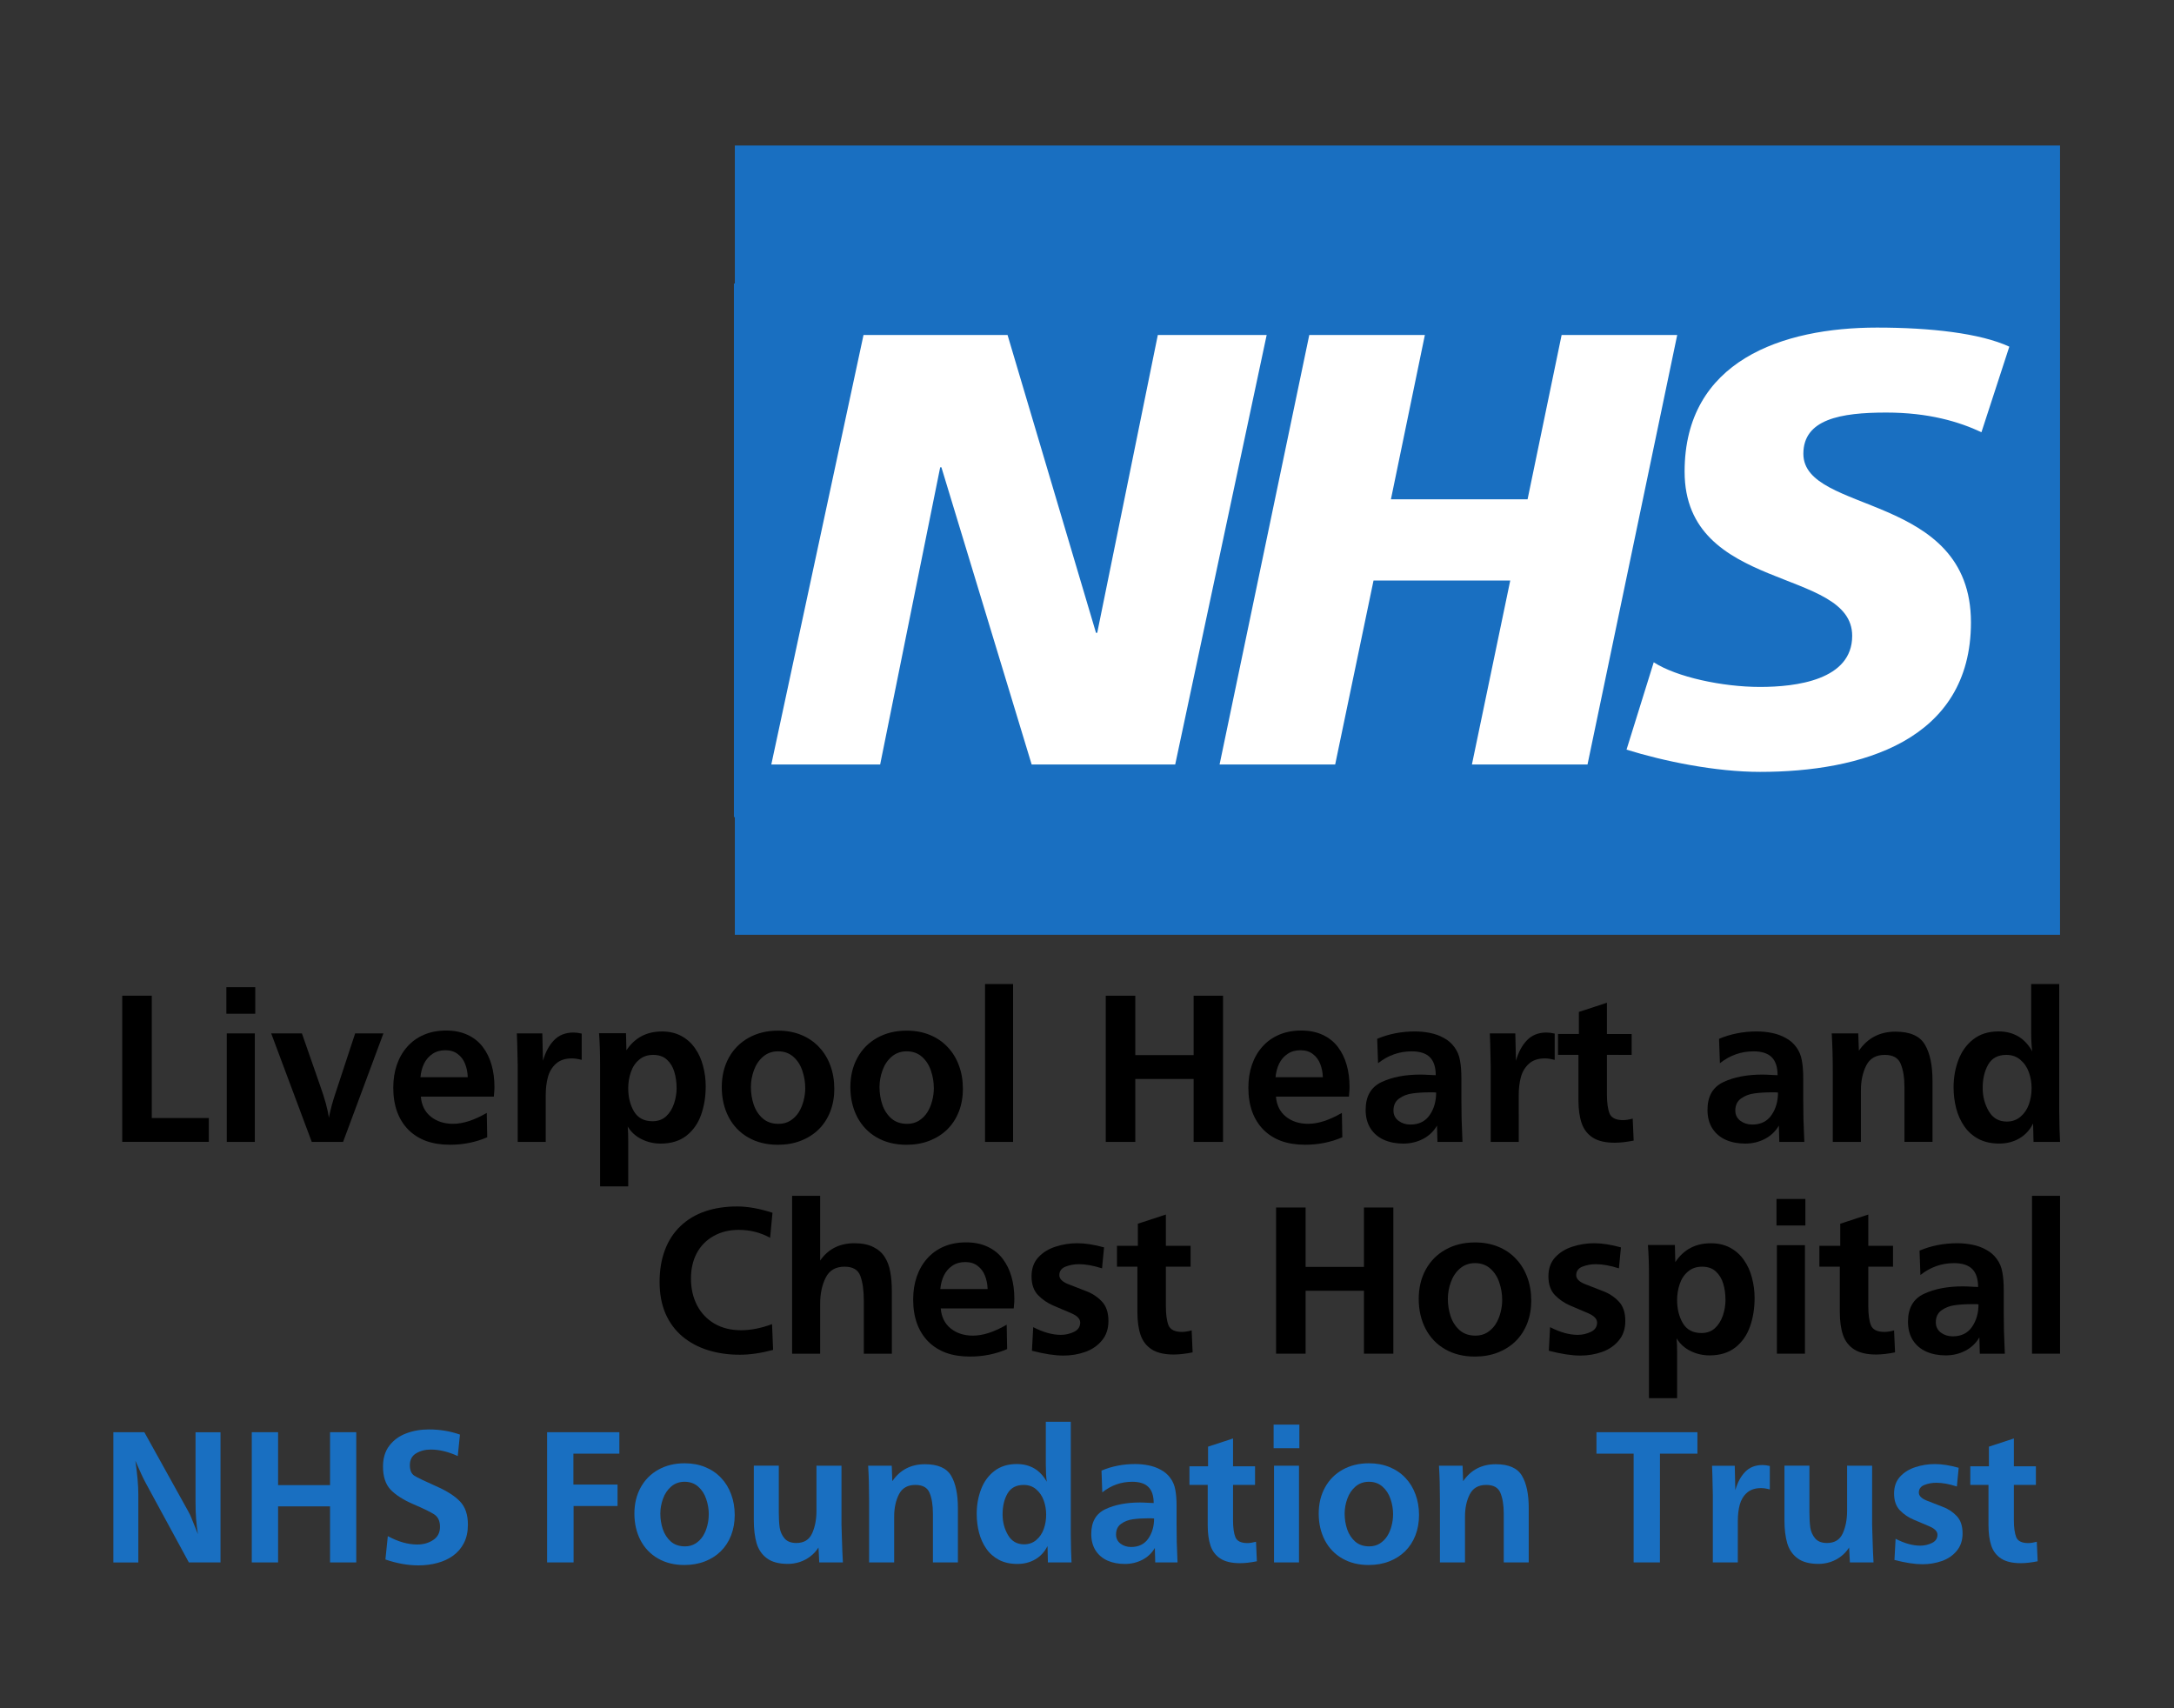 <?xml version="1.0" encoding="UTF-8" standalone="no"?>
<svg
   xmlns:dc="http://purl.org/dc/elements/1.1/"
   xmlns:cc="http://creativecommons.org/ns#"
   xmlns:rdf="http://www.w3.org/1999/02/22-rdf-syntax-ns#"
   xmlns:svg="http://www.w3.org/2000/svg"
   xmlns="http://www.w3.org/2000/svg"
   xmlns:sodipodi="http://sodipodi.sourceforge.net/DTD/sodipodi-0.dtd"
   xmlns:inkscape="http://www.inkscape.org/namespaces/inkscape"
   id="svg1381"
   version="1.1"
   viewBox="0 0 70 55"
   height="55mm"
   width="70mm"
   sodipodi:docname="liverpool-heart-and-chest-nhs.svg.svg"
   inkscape:version="0.92.5 (2060ec1f9f, 2020-04-08)">
  <rect x="0" y="0" width="70" height="55" fill="#333333" stroke="none"/>
  <sodipodi:namedview
     pagecolor="#ffffff"
     bordercolor="#666666"
     borderopacity="1"
     objecttolerance="10"
     gridtolerance="10"
     guidetolerance="10"
     inkscape:pageopacity="0"
     inkscape:pageshadow="2"
     inkscape:window-width="2800"
     inkscape:window-height="1672"
     id="namedview3595"
     showgrid="false"
     inkscape:zoom="3.2111218"
     inkscape:cx="236.95149"
     inkscape:cy="132.22206"
     inkscape:window-x="80"
     inkscape:window-y="54"
     inkscape:window-maximized="1"
     inkscape:current-layer="svg1381" />
  <defs
     id="defs1375" />
  <g
     transform="translate(-57.917,-31.183)"
     id="g1259-6-5-1">
    <path
       style="opacity:1;fill:#196fc1;fill-opacity:1;stroke:none;stroke-width:13.229;stroke-linecap:round;stroke-linejoin:round;stroke-miterlimit:2;stroke-dasharray:none;stroke-dashoffset:0;stroke-opacity:1;paint-order:normal"
       d="M 81.578,35.868 H 124.247 V 61.28 H 81.578 Z"
       id="rect1207-7-6-2"
       inkscape:connector-curvature="0" />
    <path
       style="opacity:1;fill:#ffffff;fill-opacity:1;stroke:none;stroke-width:13.229;stroke-linecap:round;stroke-linejoin:round;stroke-miterlimit:2;stroke-dasharray:none;stroke-dashoffset:0;stroke-opacity:1;paint-order:normal"
       d="M 82.37,40.642 H 123.391 V 57.161 H 82.37 Z"
       id="rect1211-5-2-7"
       inkscape:connector-curvature="0" />
    <path
       id="path16-3-9-0"
       style="fill:#196fc1;fill-opacity:1;fill-rule:nonzero;stroke:none;stroke-width:0.035"
       d="M 124.212,40.311 H 81.548 v 17.18 h 42.664 z m -25.51,1.658 -2.945,13.828 h -4.622 l -2.906,-9.569 h -0.039 l -1.933,9.569 h -3.505 l 2.969,-13.828 h 4.638 l 2.848,9.589 h 0.039 l 1.951,-9.589 z m 13.219,0 -2.888,13.828 h -3.722 l 1.234,-5.923 h -4.402 l -1.235,5.923 h -3.722 l 2.888,-13.828 h 3.722 l -1.093,5.29 h 4.4 l 1.096,-5.29 z m 10.693,0.377 -0.897,2.753 c -0.717,-0.336 -1.693,-0.633 -3.066,-0.633 -1.473,0 -2.668,0.216 -2.668,1.327 0,1.96 5.396,1.228 5.396,5.428 0,3.823 -3.565,4.814 -6.79,4.814 -1.433,0 -3.087,-0.339 -4.3,-0.716 l 0.876,-2.813 c 0.735,0.476 2.21,0.794 3.424,0.794 1.156,0 2.966,-0.219 2.966,-1.645 0,-2.22 -5.396,-1.387 -5.396,-5.288 0,-3.568 3.147,-4.637 6.194,-4.637 1.714,0 3.325,0.18 4.261,0.614"
       inkscape:connector-curvature="0" />
  </g>
  <g
     aria-label="NHS Foundation Trust"
     transform="matrix(1,0,0,1,-57.917,-218.437)"
     style="font-style:normal;font-variant:normal;font-weight:normal;font-stretch:normal;font-size:6.287px;line-height:1.25;font-family:Frutiger;-inkscape-font-specification:Frutiger;letter-spacing:0px;word-spacing:0px;fill:#196fc1;fill-opacity:1;stroke:none;stroke-width:0.265"
     id="text1335-9">
    <path
       d="m 65.017,268.742 h -1.019 l -1.375,-2.532 q -0.132,-0.239 -0.347,-0.743 0.095,0.654 0.095,1.081 v 2.195 h -0.804 v -4.193 h 0.998 l 1.409,2.539 q 0.074,0.135 0.095,0.193 0.025,0.058 0.089,0.221 0.064,0.163 0.132,0.328 -0.077,-0.439 -0.077,-1.025 v -2.256 h 0.804 z"
       style="font-style:normal;font-variant:normal;font-weight:bold;font-stretch:normal;font-family:Frutiger;-inkscape-font-specification:'Frutiger Bold';fill:#196fc1;fill-opacity:1;stroke-width:0.265"
       id="path4199"
       inkscape:connector-curvature="0" />
    <path
       d="m 69.388,268.742 h -0.844 v -1.805 h -1.673 v 1.805 h -0.847 v -4.193 h 0.847 v 1.704 h 1.673 v -1.704 h 0.844 z"
       style="font-style:normal;font-variant:normal;font-weight:bold;font-stretch:normal;font-family:Frutiger;-inkscape-font-specification:'Frutiger Bold';fill:#196fc1;fill-opacity:1;stroke-width:0.265"
       id="path4201"
       inkscape:connector-curvature="0" />
    <path
       d="m 70.327,268.647 0.077,-0.752 q 0.497,0.27 0.949,0.27 0.292,0 0.51,-0.144 0.221,-0.144 0.221,-0.424 0,-0.282 -0.187,-0.402 -0.184,-0.12 -0.672,-0.328 -0.488,-0.212 -0.734,-0.47 -0.242,-0.261 -0.242,-0.743 0,-0.402 0.203,-0.669 0.206,-0.27 0.54,-0.396 0.338,-0.129 0.734,-0.129 0.531,0 1.001,0.166 l -0.071,0.691 q -0.457,-0.209 -0.869,-0.209 -0.27,0 -0.473,0.123 -0.2,0.12 -0.2,0.381 0,0.249 0.15,0.341 0.15,0.092 0.681,0.328 0.534,0.233 0.786,0.5 0.252,0.264 0.252,0.743 0,0.341 -0.126,0.589 -0.126,0.249 -0.35,0.411 -0.221,0.16 -0.51,0.236 -0.285,0.077 -0.608,0.077 -0.51,0 -1.062,-0.19 z"
       style="font-style:normal;font-variant:normal;font-weight:bold;font-stretch:normal;font-family:Frutiger;-inkscape-font-specification:'Frutiger Bold';fill:#196fc1;fill-opacity:1;stroke-width:0.265"
       id="path4203"
       inkscape:connector-curvature="0" />
    <path
       d="m 76.386,266.925 v 1.817 h -0.853 v -4.193 h 2.327 v 0.691 h -1.48 v 0.995 h 1.421 v 0.691 z"
       style="font-style:normal;font-variant:normal;font-weight:bold;font-stretch:normal;font-family:Frutiger;-inkscape-font-specification:'Frutiger Bold';fill:#196fc1;fill-opacity:1;stroke-width:0.265"
       id="path4205"
       inkscape:connector-curvature="0" />
    <path
       d="m 81.574,267.213 q 0,0.359 -0.117,0.66 -0.117,0.298 -0.332,0.51 -0.212,0.209 -0.51,0.325 -0.298,0.117 -0.663,0.117 -0.482,0 -0.847,-0.209 -0.365,-0.209 -0.565,-0.589 -0.196,-0.381 -0.196,-0.856 0,-0.476 0.203,-0.844 0.203,-0.368 0.568,-0.571 0.368,-0.206 0.844,-0.206 0.368,0 0.666,0.123 0.301,0.123 0.513,0.35 0.212,0.224 0.322,0.528 0.114,0.304 0.114,0.663 z m -0.835,-0.018 q 0,-0.252 -0.083,-0.494 -0.08,-0.242 -0.258,-0.399 -0.178,-0.157 -0.439,-0.157 -0.249,0 -0.43,0.153 -0.178,0.153 -0.264,0.393 -0.086,0.236 -0.086,0.479 0,0.261 0.08,0.503 0.083,0.242 0.261,0.399 0.178,0.153 0.451,0.153 0.193,0 0.341,-0.092 0.147,-0.095 0.239,-0.239 0.092,-0.147 0.138,-0.328 0.049,-0.184 0.049,-0.371 z"
       style="font-style:normal;font-variant:normal;font-weight:bold;font-stretch:normal;font-family:Frutiger;-inkscape-font-specification:'Frutiger Bold';fill:#196fc1;fill-opacity:1;stroke-width:0.265"
       id="path4207"
       inkscape:connector-curvature="0" />
    <path
       d="m 85.012,265.629 v 1.9 q 0.006,0.132 0.012,0.408 0.009,0.276 0.015,0.442 0.006,0.166 0.018,0.362 h -0.761 l -0.025,-0.479 q -0.107,0.169 -0.261,0.285 -0.15,0.117 -0.341,0.181 -0.19,0.061 -0.381,0.061 -0.433,0 -0.675,-0.178 -0.242,-0.178 -0.335,-0.488 -0.089,-0.31 -0.089,-0.74 v -1.756 h 0.804 v 1.498 q 0,0.292 0.028,0.494 0.031,0.2 0.157,0.35 0.126,0.147 0.381,0.147 0.365,0 0.506,-0.307 0.141,-0.31 0.141,-0.724 v -1.458 z"
       style="font-style:normal;font-variant:normal;font-weight:bold;font-stretch:normal;font-family:Frutiger;-inkscape-font-specification:'Frutiger Bold';fill:#196fc1;fill-opacity:1;stroke-width:0.265"
       id="path4209"
       inkscape:connector-curvature="0" />
    <path
       d="m 86.63,265.629 0.018,0.497 q 0.374,-0.546 1.05,-0.546 0.626,0 0.844,0.371 0.218,0.368 0.218,1.038 v 1.753 h -0.804 v -1.565 q 0,-0.414 -0.107,-0.672 -0.104,-0.258 -0.457,-0.258 -0.378,0 -0.531,0.304 -0.153,0.301 -0.153,0.715 v 1.476 h -0.807 v -1.98 q 0,-0.66 -0.031,-1.133 z"
       style="font-style:normal;font-variant:normal;font-weight:bold;font-stretch:normal;font-family:Frutiger;-inkscape-font-specification:'Frutiger Bold';fill:#196fc1;fill-opacity:1;stroke-width:0.265"
       id="path4211"
       inkscape:connector-curvature="0" />
    <path
       d="m 92.419,268.742 h -0.761 l -0.012,-0.528 q -0.138,0.279 -0.396,0.43 -0.255,0.147 -0.577,0.147 -0.338,0 -0.592,-0.132 -0.252,-0.135 -0.408,-0.362 -0.157,-0.227 -0.233,-0.516 -0.074,-0.289 -0.074,-0.605 0,-0.417 0.138,-0.783 0.138,-0.368 0.427,-0.592 0.292,-0.227 0.724,-0.227 0.325,0 0.568,0.144 0.242,0.144 0.399,0.427 -0.031,-0.227 -0.031,-0.553 v -1.378 h 0.804 v 3.622 q 0.006,0.301 0.009,0.528 0.006,0.227 0.015,0.378 z m -0.817,-1.535 q 0,-0.242 -0.077,-0.457 -0.077,-0.218 -0.242,-0.359 -0.163,-0.144 -0.405,-0.144 -0.362,0 -0.522,0.279 -0.157,0.276 -0.157,0.669 0,0.368 0.175,0.666 0.175,0.298 0.516,0.298 0.23,0 0.393,-0.138 0.166,-0.141 0.242,-0.356 0.077,-0.218 0.077,-0.457 z"
       style="font-style:normal;font-variant:normal;font-weight:bold;font-stretch:normal;font-family:Frutiger;-inkscape-font-specification:'Frutiger Bold';fill:#196fc1;fill-opacity:1;stroke-width:0.265"
       id="path4213"
       inkscape:connector-curvature="0" />
    <path
       d="m 95.832,268.742 h -0.718 l -0.012,-0.467 q -0.144,0.249 -0.405,0.384 -0.258,0.132 -0.562,0.132 -0.31,0 -0.556,-0.107 -0.242,-0.107 -0.384,-0.325 -0.141,-0.221 -0.141,-0.534 0,-0.583 0.457,-0.798 0.457,-0.215 1.114,-0.215 0.095,0 0.123,0.003 0.028,0 0.123,0.006 0.095,0.003 0.193,0.009 0,-0.347 -0.169,-0.516 -0.169,-0.169 -0.522,-0.169 -0.534,0 -0.964,0.341 l -0.025,-0.7 q 0.5,-0.212 1.084,-0.212 0.218,0 0.433,0.043 0.215,0.043 0.396,0.144 0.184,0.098 0.304,0.264 0.123,0.166 0.16,0.381 0.04,0.212 0.04,0.506 0,0.304 0,0.611 0.003,0.307 0.006,0.562 0.006,0.252 0.025,0.657 z m -0.755,-1.415 q -0.031,-0.006 -0.095,-0.006 H 94.884 q -0.264,0 -0.485,0.031 -0.218,0.028 -0.384,0.147 -0.163,0.117 -0.163,0.344 0,0.184 0.144,0.295 0.147,0.107 0.341,0.107 0.365,0 0.553,-0.27 0.187,-0.27 0.187,-0.648 z"
       style="font-style:normal;font-variant:normal;font-weight:bold;font-stretch:normal;font-family:Frutiger;-inkscape-font-specification:'Frutiger Bold';fill:#196fc1;fill-opacity:1;stroke-width:0.265"
       id="path4215"
       inkscape:connector-curvature="0" />
    <path
       d="m 98.359,268.076 0.028,0.629 q -0.307,0.061 -0.543,0.061 -0.396,0 -0.626,-0.144 -0.23,-0.147 -0.322,-0.414 -0.092,-0.27 -0.092,-0.66 v -1.302 H 96.216 v -0.599 h 0.599 v -0.632 l 0.804,-0.264 v 0.896 h 0.709 v 0.599 h -0.709 v 1.133 q 0,0.362 0.077,0.553 0.08,0.187 0.387,0.187 0.114,0 0.276,-0.043 z"
       style="font-style:normal;font-variant:normal;font-weight:bold;font-stretch:normal;font-family:Frutiger;-inkscape-font-specification:'Frutiger Bold';fill:#196fc1;fill-opacity:1;stroke-width:0.265"
       id="path4217"
       inkscape:connector-curvature="0" />
    <path
       d="m 99.743,268.742 h -0.804 v -3.113 h 0.804 z m 0.012,-3.677 H 98.926 v -0.761 h 0.829 z"
       style="font-style:normal;font-variant:normal;font-weight:bold;font-stretch:normal;font-family:Frutiger;-inkscape-font-specification:'Frutiger Bold';fill:#196fc1;fill-opacity:1;stroke-width:0.265"
       id="path4219"
       inkscape:connector-curvature="0" />
    <path
       d="m 103.608,267.213 q 0,0.359 -0.117,0.66 -0.117,0.298 -0.332,0.51 -0.212,0.209 -0.51,0.325 -0.298,0.117 -0.663,0.117 -0.482,0 -0.847,-0.209 -0.365,-0.209 -0.565,-0.589 -0.196,-0.381 -0.196,-0.856 0,-0.476 0.203,-0.844 0.203,-0.368 0.568,-0.571 0.368,-0.206 0.844,-0.206 0.368,0 0.666,0.123 0.301,0.123 0.513,0.35 0.212,0.224 0.322,0.528 0.114,0.304 0.114,0.663 z m -0.835,-0.018 q 0,-0.252 -0.083,-0.494 -0.08,-0.242 -0.258,-0.399 -0.178,-0.157 -0.439,-0.157 -0.249,0 -0.43,0.153 -0.178,0.153 -0.264,0.393 -0.086,0.236 -0.086,0.479 0,0.261 0.08,0.503 0.083,0.242 0.261,0.399 0.178,0.153 0.451,0.153 0.193,0 0.341,-0.092 0.147,-0.095 0.239,-0.239 0.092,-0.147 0.138,-0.328 0.049,-0.184 0.049,-0.371 z"
       style="font-style:normal;font-variant:normal;font-weight:bold;font-stretch:normal;font-family:Frutiger;-inkscape-font-specification:'Frutiger Bold';fill:#196fc1;fill-opacity:1;stroke-width:0.265"
       id="path4221"
       inkscape:connector-curvature="0" />
    <path
       d="m 105.01,265.629 0.018,0.497 q 0.374,-0.546 1.05,-0.546 0.626,0 0.844,0.371 0.218,0.368 0.218,1.038 v 1.753 h -0.804 v -1.565 q 0,-0.414 -0.107,-0.672 -0.104,-0.258 -0.457,-0.258 -0.378,0 -0.531,0.304 -0.153,0.301 -0.153,0.715 v 1.476 h -0.807 v -1.98 q 0,-0.66 -0.031,-1.133 z"
       style="font-style:normal;font-variant:normal;font-weight:bold;font-stretch:normal;font-family:Frutiger;-inkscape-font-specification:'Frutiger Bold';fill:#196fc1;fill-opacity:1;stroke-width:0.265"
       id="path4223"
       inkscape:connector-curvature="0" />
    <path
       d="m 111.365,268.742 h -0.847 v -3.502 h -1.197 v -0.691 h 3.251 v 0.691 h -1.206 z"
       style="font-style:normal;font-variant:normal;font-weight:bold;font-stretch:normal;font-family:Frutiger;-inkscape-font-specification:'Frutiger Bold';fill:#196fc1;fill-opacity:1;stroke-width:0.265"
       id="path4225"
       inkscape:connector-curvature="0" />
    <path
       d="m 113.872,268.742 h -0.804 v -2.176 q -0.015,-0.777 -0.025,-0.936 h 0.731 l 0.018,0.786 q 0.104,-0.368 0.316,-0.589 0.215,-0.221 0.559,-0.221 0.104,0 0.236,0.031 v 0.755 q -0.16,-0.043 -0.282,-0.043 -0.285,0 -0.454,0.15 -0.169,0.15 -0.233,0.387 -0.061,0.233 -0.061,0.513 v 0.061 z"
       style="font-style:normal;font-variant:normal;font-weight:bold;font-stretch:normal;font-family:Frutiger;-inkscape-font-specification:'Frutiger Bold';fill:#196fc1;fill-opacity:1;stroke-width:0.265"
       id="path4227"
       inkscape:connector-curvature="0" />
    <path
       d="m 118.197,265.629 v 1.9 q 0.006,0.132 0.012,0.408 0.009,0.276 0.015,0.442 0.006,0.166 0.018,0.362 h -0.761 l -0.025,-0.479 q -0.107,0.169 -0.261,0.285 -0.15,0.117 -0.341,0.181 -0.19,0.061 -0.381,0.061 -0.433,0 -0.675,-0.178 -0.242,-0.178 -0.335,-0.488 -0.089,-0.31 -0.089,-0.74 v -1.756 h 0.804 v 1.498 q 0,0.292 0.028,0.494 0.031,0.2 0.157,0.35 0.126,0.147 0.381,0.147 0.365,0 0.506,-0.307 0.141,-0.31 0.141,-0.724 v -1.458 z"
       style="font-style:normal;font-variant:normal;font-weight:bold;font-stretch:normal;font-family:Frutiger;-inkscape-font-specification:'Frutiger Bold';fill:#196fc1;fill-opacity:1;stroke-width:0.265"
       id="path4229"
       inkscape:connector-curvature="0" />
    <path
       d="m 118.916,268.659 0.037,-0.678 q 0.43,0.221 0.792,0.221 0.2,0 0.378,-0.086 0.178,-0.086 0.178,-0.267 0,-0.157 -0.255,-0.267 -0.255,-0.111 -0.513,-0.218 -0.255,-0.107 -0.442,-0.301 -0.187,-0.193 -0.187,-0.54 0,-0.332 0.193,-0.543 0.196,-0.212 0.497,-0.307 0.301,-0.098 0.623,-0.098 0.341,0 0.767,0.12 l -0.058,0.602 q -0.374,-0.12 -0.66,-0.12 -0.209,0 -0.387,0.071 -0.178,0.071 -0.178,0.246 0,0.15 0.242,0.252 0.246,0.098 0.513,0.2 0.27,0.098 0.46,0.298 0.193,0.196 0.193,0.565 0,0.335 -0.187,0.559 -0.184,0.224 -0.479,0.328 -0.295,0.104 -0.623,0.104 -0.374,0 -0.906,-0.138 z"
       style="font-style:normal;font-variant:normal;font-weight:bold;font-stretch:normal;font-family:Frutiger;-inkscape-font-specification:'Frutiger Bold';fill:#196fc1;fill-opacity:1;stroke-width:0.265"
       id="path4231"
       inkscape:connector-curvature="0" />
    <path
       d="m 123.499,268.076 0.028,0.629 q -0.307,0.061 -0.543,0.061 -0.396,0 -0.626,-0.144 -0.23,-0.147 -0.322,-0.414 -0.092,-0.27 -0.092,-0.66 v -1.302 h -0.586 v -0.599 h 0.599 v -0.632 l 0.804,-0.264 v 0.896 h 0.709 v 0.599 h -0.709 v 1.133 q 0,0.362 0.077,0.553 0.08,0.187 0.387,0.187 0.114,0 0.276,-0.043 z"
       style="font-style:normal;font-variant:normal;font-weight:bold;font-stretch:normal;font-family:Frutiger;-inkscape-font-specification:'Frutiger Bold';fill:#196fc1;fill-opacity:1;stroke-width:0.265"
       id="path4233"
       inkscape:connector-curvature="0" />
  </g>
  <g
     aria-label="Liverpool Heart and
Chest Hospital"
     style="font-style:normal;font-variant:normal;font-weight:bold;font-stretch:normal;font-size:7.056px;line-height:1.25;font-family:Frutiger;-inkscape-font-specification:'Frutiger Bold';letter-spacing:0px;word-spacing:0px;fill:#000000;fill-opacity:1;stroke:none;stroke-width:0.265"
     id="text886">
    <path
       d="m 6.724,35.996 v 0.768 H 3.936 v -4.706 h 0.951 v 3.938 z"
       style="text-align:end;text-anchor:end;stroke-width:0.265"
       id="path1014" />
    <path
       d="m 8.205,36.765 h -0.903 v -3.493 h 0.903 z m 0.014,-4.127 H 7.289 v -0.854 h 0.93 z"
       style="text-align:end;text-anchor:end;stroke-width:0.265"
       id="path1016" />
    <path
       d="M 11.047,36.765 H 10.038 L 8.732,33.271 h 0.989 l 0.586,1.681 q 0.231,0.644 0.282,1.037 0.083,-0.417 0.22,-0.813 l 0.627,-1.905 h 0.91 z"
       style="text-align:end;text-anchor:end;stroke-width:0.265"
       id="path1018" />
    <path
       d="m 15.674,35.834 0.014,0.782 q -0.555,0.241 -1.199,0.241 -0.431,0 -0.768,-0.121 -0.334,-0.124 -0.572,-0.362 -0.238,-0.241 -0.362,-0.579 -0.124,-0.341 -0.124,-0.775 0,-0.4 0.114,-0.734 0.117,-0.338 0.334,-0.582 0.217,-0.248 0.534,-0.386 0.32,-0.138 0.723,-0.138 0.393,0 0.692,0.141 0.3,0.141 0.486,0.389 0.189,0.248 0.282,0.575 0.093,0.324 0.093,0.713 0,0.069 -0.003,0.103 -0.003,0.034 -0.007,0.086 -0.003,0.052 -0.01,0.121 h -2.35 q 0.034,0.413 0.32,0.644 0.289,0.231 0.717,0.231 0.482,0 1.085,-0.351 z m -0.613,-1.151 q -0.007,-0.234 -0.086,-0.431 -0.076,-0.196 -0.238,-0.317 -0.158,-0.121 -0.396,-0.121 -0.245,0 -0.42,0.121 -0.172,0.117 -0.269,0.314 -0.093,0.196 -0.114,0.434 z"
       style="text-align:end;text-anchor:end;stroke-width:0.265"
       id="path1020" />
    <path
       d="M 17.572,36.765 H 16.67 V 34.322 q -0.017,-0.872 -0.028,-1.051 h 0.82 l 0.021,0.882 q 0.117,-0.413 0.355,-0.661 0.241,-0.248 0.627,-0.248 0.117,0 0.265,0.034 v 0.847 q -0.179,-0.048 -0.317,-0.048 -0.32,0 -0.51,0.169 -0.189,0.169 -0.262,0.434 -0.069,0.262 -0.069,0.575 v 0.069 z"
       style="text-align:end;text-anchor:end;stroke-width:0.265"
       id="path1022" />
    <path
       d="m 20.228,38.198 h -0.906 v -3.91 q 0,-0.599 -0.034,-1.023 h 0.868 l 0.014,0.551 q 0.403,-0.606 1.144,-0.606 0.358,0 0.624,0.145 0.269,0.145 0.441,0.396 0.176,0.248 0.258,0.568 0.086,0.317 0.086,0.655 0,0.5 -0.148,0.916 -0.145,0.417 -0.472,0.675 -0.327,0.255 -0.83,0.255 -0.327,0 -0.613,-0.141 -0.286,-0.141 -0.448,-0.407 0.017,0.176 0.017,0.534 z m 1.557,-3.169 q 0,-0.279 -0.072,-0.517 -0.069,-0.238 -0.238,-0.393 -0.165,-0.155 -0.444,-0.155 -0.272,0 -0.455,0.158 -0.183,0.155 -0.265,0.403 -0.083,0.245 -0.083,0.51 0,0.434 0.186,0.751 0.189,0.314 0.596,0.314 0.265,0 0.438,-0.158 0.172,-0.162 0.255,-0.41 0.083,-0.251 0.083,-0.503 z"
       style="text-align:end;text-anchor:end;stroke-width:0.265"
       id="path1024" />
    <path
       d="m 26.864,35.049 q 0,0.403 -0.131,0.741 -0.131,0.334 -0.372,0.572 -0.238,0.234 -0.572,0.365 -0.334,0.131 -0.744,0.131 -0.541,0 -0.951,-0.234 -0.41,-0.234 -0.634,-0.661 -0.22,-0.427 -0.22,-0.961 0,-0.534 0.227,-0.947 0.227,-0.413 0.637,-0.641 0.413,-0.231 0.947,-0.231 0.413,0 0.748,0.138 0.338,0.138 0.575,0.393 0.238,0.251 0.362,0.593 0.127,0.341 0.127,0.744 z m -0.937,-0.021 q 0,-0.282 -0.093,-0.555 -0.09,-0.272 -0.289,-0.448 -0.2,-0.176 -0.493,-0.176 -0.279,0 -0.482,0.172 -0.2,0.172 -0.296,0.441 -0.096,0.265 -0.096,0.537 0,0.293 0.09,0.565 0.093,0.272 0.293,0.448 0.2,0.172 0.506,0.172 0.217,0 0.382,-0.103 0.165,-0.107 0.269,-0.269 0.103,-0.165 0.155,-0.369 0.055,-0.207 0.055,-0.417 z"
       style="text-align:end;text-anchor:end;stroke-width:0.265"
       id="path1026" />
    <path
       d="m 31.005,35.049 q 0,0.403 -0.131,0.741 -0.131,0.334 -0.372,0.572 -0.238,0.234 -0.572,0.365 -0.334,0.131 -0.744,0.131 -0.541,0 -0.951,-0.234 -0.41,-0.234 -0.634,-0.661 -0.22,-0.427 -0.22,-0.961 0,-0.534 0.227,-0.947 0.227,-0.413 0.637,-0.641 0.413,-0.231 0.947,-0.231 0.413,0 0.748,0.138 0.338,0.138 0.575,0.393 0.238,0.251 0.362,0.593 0.127,0.341 0.127,0.744 z m -0.937,-0.021 q 0,-0.282 -0.093,-0.555 -0.09,-0.272 -0.289,-0.448 -0.2,-0.176 -0.493,-0.176 -0.279,0 -0.482,0.172 -0.2,0.172 -0.296,0.441 -0.096,0.265 -0.096,0.537 0,0.293 0.09,0.565 0.093,0.272 0.293,0.448 0.2,0.172 0.506,0.172 0.217,0 0.382,-0.103 0.165,-0.107 0.269,-0.269 0.103,-0.165 0.155,-0.369 0.055,-0.207 0.055,-0.417 z"
       style="text-align:end;text-anchor:end;stroke-width:0.265"
       id="path1028" />
    <path
       d="m 32.62,36.765 h -0.903 v -5.082 h 0.903 z"
       style="text-align:end;text-anchor:end;stroke-width:0.265"
       id="path1030" />
    <path
       d="m 39.38,36.765 h -0.947 v -2.026 h -1.878 v 2.026 h -0.951 v -4.706 h 0.951 v 1.912 h 1.878 v -1.912 h 0.947 z"
       style="text-align:end;text-anchor:end;stroke-width:0.265"
       id="path1032" />
    <path
       d="m 43.207,35.834 0.014,0.782 q -0.555,0.241 -1.199,0.241 -0.431,0 -0.768,-0.121 -0.334,-0.124 -0.572,-0.362 -0.238,-0.241 -0.362,-0.579 -0.124,-0.341 -0.124,-0.775 0,-0.4 0.114,-0.734 0.117,-0.338 0.334,-0.582 0.217,-0.248 0.534,-0.386 0.32,-0.138 0.723,-0.138 0.393,0 0.692,0.141 0.3,0.141 0.486,0.389 0.189,0.248 0.282,0.575 0.093,0.324 0.093,0.713 0,0.069 -0.003,0.103 -0.003,0.034 -0.007,0.086 -0.003,0.052 -0.01,0.121 h -2.35 q 0.034,0.413 0.32,0.644 0.289,0.231 0.717,0.231 0.482,0 1.085,-0.351 z m -0.613,-1.151 q -0.007,-0.234 -0.086,-0.431 -0.076,-0.196 -0.238,-0.317 -0.158,-0.121 -0.396,-0.121 -0.245,0 -0.42,0.121 -0.172,0.117 -0.269,0.314 -0.093,0.196 -0.114,0.434 z"
       style="text-align:end;text-anchor:end;stroke-width:0.265"
       id="path1034" />
    <path
       d="m 47.09,36.765 h -0.806 l -0.014,-0.524 q -0.162,0.279 -0.455,0.431 -0.289,0.148 -0.63,0.148 -0.348,0 -0.624,-0.121 -0.272,-0.121 -0.431,-0.365 -0.158,-0.248 -0.158,-0.599 0,-0.655 0.513,-0.896 0.513,-0.241 1.251,-0.241 0.107,0 0.138,0.003 0.031,0 0.138,0.007 0.107,0.003 0.217,0.01 0,-0.389 -0.189,-0.579 -0.189,-0.189 -0.586,-0.189 -0.599,0 -1.082,0.382 l -0.028,-0.785 q 0.562,-0.238 1.216,-0.238 0.245,0 0.486,0.048 0.241,0.048 0.444,0.162 0.207,0.11 0.341,0.296 0.138,0.186 0.179,0.427 0.045,0.238 0.045,0.568 0,0.341 0,0.686 0.003,0.345 0.007,0.63 0.007,0.282 0.028,0.737 z m -0.847,-1.588 q -0.034,-0.007 -0.107,-0.007 h -0.11 q -0.296,0 -0.544,0.034 -0.245,0.031 -0.431,0.165 -0.183,0.131 -0.183,0.386 0,0.207 0.162,0.331 0.165,0.121 0.382,0.121 0.41,0 0.62,-0.303 0.21,-0.303 0.21,-0.727 z"
       style="text-align:end;text-anchor:end;stroke-width:0.265"
       id="path1036" />
    <path
       d="M 48.902,36.765 H 47.999 V 34.322 q -0.017,-0.872 -0.028,-1.051 h 0.82 l 0.021,0.882 q 0.117,-0.413 0.355,-0.661 0.241,-0.248 0.627,-0.248 0.117,0 0.265,0.034 v 0.847 q -0.179,-0.048 -0.317,-0.048 -0.32,0 -0.51,0.169 -0.189,0.169 -0.262,0.434 -0.069,0.262 -0.069,0.575 v 0.069 z"
       style="text-align:end;text-anchor:end;stroke-width:0.265"
       id="path1038" />
    <path
       d="m 52.571,36.017 0.031,0.706 q -0.345,0.069 -0.61,0.069 -0.444,0 -0.703,-0.162 Q 51.031,36.465 50.928,36.165 50.824,35.862 50.824,35.424 v -1.461 h -0.658 v -0.672 h 0.672 v -0.71 l 0.903,-0.296 v 1.006 h 0.796 v 0.672 H 51.741 v 1.271 q 0,0.407 0.086,0.62 0.09,0.21 0.434,0.21 0.127,0 0.31,-0.048 z"
       style="text-align:end;text-anchor:end;stroke-width:0.265"
       id="path1040" />
    <path
       d="m 58.097,36.765 h -0.806 l -0.014,-0.524 q -0.162,0.279 -0.455,0.431 -0.289,0.148 -0.63,0.148 -0.348,0 -0.624,-0.121 -0.272,-0.121 -0.431,-0.365 -0.158,-0.248 -0.158,-0.599 0,-0.655 0.513,-0.896 0.513,-0.241 1.251,-0.241 0.107,0 0.138,0.003 0.031,0 0.138,0.007 0.107,0.003 0.217,0.01 0,-0.389 -0.189,-0.579 -0.189,-0.189 -0.586,-0.189 -0.599,0 -1.082,0.382 l -0.028,-0.785 q 0.562,-0.238 1.216,-0.238 0.245,0 0.486,0.048 0.241,0.048 0.444,0.162 0.207,0.11 0.341,0.296 0.138,0.186 0.179,0.427 0.045,0.238 0.045,0.568 0,0.341 0,0.686 0.003,0.345 0.007,0.63 0.007,0.282 0.028,0.737 z m -0.847,-1.588 q -0.034,-0.007 -0.107,-0.007 h -0.11 q -0.296,0 -0.544,0.034 -0.245,0.031 -0.431,0.165 -0.183,0.131 -0.183,0.386 0,0.207 0.162,0.331 0.165,0.121 0.382,0.121 0.41,0 0.62,-0.303 0.21,-0.303 0.21,-0.727 z"
       style="text-align:end;text-anchor:end;stroke-width:0.265"
       id="path1042" />
    <path
       d="m 59.833,33.271 0.021,0.558 q 0.42,-0.613 1.178,-0.613 0.703,0 0.947,0.417 0.245,0.413 0.245,1.164 v 1.967 h -0.903 v -1.757 q 0,-0.465 -0.121,-0.754 -0.117,-0.289 -0.513,-0.289 -0.424,0 -0.596,0.341 -0.172,0.338 -0.172,0.803 v 1.657 h -0.906 v -2.222 q 0,-0.741 -0.034,-1.271 z"
       style="text-align:end;text-anchor:end;stroke-width:0.265"
       id="path1044" />
    <path
       d="m 66.331,36.765 h -0.854 l -0.014,-0.593 q -0.155,0.314 -0.444,0.482 -0.286,0.165 -0.648,0.165 -0.379,0 -0.665,-0.148 -0.282,-0.152 -0.458,-0.407 -0.176,-0.255 -0.262,-0.579 -0.083,-0.324 -0.083,-0.679 0,-0.469 0.155,-0.878 0.155,-0.413 0.479,-0.665 0.327,-0.255 0.813,-0.255 0.365,0 0.637,0.162 0.272,0.162 0.448,0.479 -0.034,-0.255 -0.034,-0.62 v -1.547 h 0.903 v 4.065 q 0.007,0.338 0.01,0.593 0.007,0.255 0.017,0.424 z m -0.916,-1.723 q 0,-0.272 -0.086,-0.513 -0.086,-0.245 -0.272,-0.403 -0.183,-0.162 -0.455,-0.162 -0.407,0 -0.586,0.314 -0.176,0.31 -0.176,0.751 0,0.413 0.196,0.748 0.196,0.334 0.579,0.334 0.258,0 0.441,-0.155 0.186,-0.158 0.272,-0.4 0.086,-0.245 0.086,-0.513 z"
       style="text-align:end;text-anchor:end;stroke-width:0.265"
       id="path1046" />
    <path
       d="m 24.859,42.633 0.034,0.83 q -0.586,0.155 -1.071,0.155 -0.551,0 -1.02,-0.145 -0.469,-0.145 -0.827,-0.441 -0.355,-0.3 -0.548,-0.741 -0.189,-0.441 -0.189,-1.016 0,-0.575 0.172,-1.03 0.172,-0.455 0.5,-0.768 0.331,-0.317 0.792,-0.475 0.462,-0.158 1.034,-0.158 0.51,0 1.137,0.203 l -0.076,0.806 q -0.465,-0.255 -1.009,-0.255 -0.462,0 -0.813,0.2 -0.351,0.196 -0.541,0.551 -0.186,0.355 -0.186,0.816 0,0.479 0.196,0.861 0.2,0.382 0.565,0.593 0.365,0.21 0.854,0.21 0.465,0 0.996,-0.196 z"
       style="text-align:end;text-anchor:end;stroke-width:0.265"
       id="path1048" />
    <path
       d="M 28.717,43.584 H 27.814 V 41.889 q 0,-0.503 -0.11,-0.803 -0.107,-0.303 -0.51,-0.303 -0.434,0 -0.61,0.358 -0.176,0.355 -0.176,0.834 v 0.176 1.433 h -0.903 v -5.082 h 0.903 v 2.084 q 0.196,-0.282 0.472,-0.42 0.276,-0.138 0.63,-0.138 0.369,0 0.606,0.121 0.241,0.117 0.369,0.32 0.131,0.203 0.179,0.475 0.052,0.269 0.052,0.634 z"
       style="text-align:end;text-anchor:end;stroke-width:0.265"
       id="path1050" />
    <path
       d="m 32.414,42.654 0.014,0.782 q -0.555,0.241 -1.199,0.241 -0.431,0 -0.768,-0.121 -0.334,-0.124 -0.572,-0.362 -0.238,-0.241 -0.362,-0.579 -0.124,-0.341 -0.124,-0.775 0,-0.4 0.114,-0.734 0.117,-0.338 0.334,-0.582 0.217,-0.248 0.534,-0.386 0.32,-0.138 0.723,-0.138 0.393,0 0.692,0.141 0.3,0.141 0.486,0.389 0.189,0.248 0.282,0.575 0.093,0.324 0.093,0.713 0,0.069 -0.003,0.103 -0.003,0.034 -0.007,0.086 -0.003,0.052 -0.01,0.121 h -2.35 q 0.034,0.413 0.32,0.644 0.289,0.231 0.717,0.231 0.482,0 1.085,-0.351 z M 31.8,41.503 q -0.007,-0.234 -0.086,-0.431 -0.076,-0.196 -0.238,-0.317 -0.158,-0.121 -0.396,-0.121 -0.245,0 -0.42,0.121 -0.172,0.117 -0.269,0.314 -0.093,0.196 -0.114,0.434 z"
       style="text-align:end;text-anchor:end;stroke-width:0.265"
       id="path1052" />
    <path
       d="m 33.227,43.491 0.041,-0.761 q 0.482,0.248 0.889,0.248 0.224,0 0.424,-0.096 0.2,-0.096 0.2,-0.3 0,-0.176 -0.286,-0.3 -0.286,-0.124 -0.575,-0.245 -0.286,-0.121 -0.496,-0.338 -0.21,-0.217 -0.21,-0.606 0,-0.372 0.217,-0.61 0.22,-0.238 0.558,-0.345 0.338,-0.11 0.699,-0.11 0.382,0 0.861,0.134 l -0.065,0.675 q -0.42,-0.134 -0.741,-0.134 -0.234,0 -0.434,0.079 -0.2,0.079 -0.2,0.276 0,0.169 0.272,0.282 0.276,0.11 0.575,0.224 0.303,0.11 0.517,0.334 0.217,0.22 0.217,0.634 0,0.376 -0.21,0.627 -0.207,0.251 -0.537,0.369 -0.331,0.117 -0.699,0.117 -0.42,0 -1.016,-0.155 z"
       style="text-align:end;text-anchor:end;stroke-width:0.265"
       id="path1054" />
    <path
       d="m 38.37,42.836 0.031,0.706 q -0.345,0.069 -0.61,0.069 -0.444,0 -0.703,-0.162 -0.258,-0.165 -0.362,-0.465 -0.103,-0.303 -0.103,-0.741 v -1.461 h -0.658 v -0.672 h 0.672 v -0.71 l 0.903,-0.296 v 1.006 h 0.796 v 0.672 h -0.796 v 1.271 q 0,0.407 0.086,0.62 0.09,0.21 0.434,0.21 0.127,0 0.31,-0.048 z"
       style="text-align:end;text-anchor:end;stroke-width:0.265"
       id="path1056" />
    <path
       d="M 44.864,43.584 H 43.917 V 41.558 H 42.039 v 2.026 h -0.951 v -4.706 H 42.039 v 1.912 h 1.878 v -1.912 h 0.947 z"
       style="text-align:end;text-anchor:end;stroke-width:0.265"
       id="path1058" />
    <path
       d="m 49.305,41.868 q 0,0.403 -0.131,0.741 -0.131,0.334 -0.372,0.572 -0.238,0.234 -0.572,0.365 -0.334,0.131 -0.744,0.131 -0.541,0 -0.951,-0.234 -0.41,-0.234 -0.634,-0.661 -0.22,-0.427 -0.22,-0.961 0,-0.534 0.227,-0.947 0.227,-0.413 0.637,-0.641 0.413,-0.231 0.947,-0.231 0.413,0 0.748,0.138 0.338,0.138 0.575,0.393 0.238,0.251 0.362,0.593 0.127,0.341 0.127,0.744 z m -0.937,-0.021 q 0,-0.282 -0.093,-0.555 -0.09,-0.272 -0.289,-0.448 -0.2,-0.176 -0.493,-0.176 -0.279,0 -0.482,0.172 -0.2,0.172 -0.296,0.441 -0.096,0.265 -0.096,0.537 0,0.293 0.09,0.565 0.093,0.272 0.293,0.448 0.2,0.172 0.506,0.172 0.217,0 0.382,-0.103 0.165,-0.107 0.269,-0.269 0.103,-0.165 0.155,-0.369 0.055,-0.207 0.055,-0.417 z"
       style="text-align:end;text-anchor:end;stroke-width:0.265"
       id="path1060" />
    <path
       d="m 49.87,43.491 0.041,-0.761 q 0.482,0.248 0.889,0.248 0.224,0 0.424,-0.096 0.2,-0.096 0.2,-0.3 0,-0.176 -0.286,-0.3 -0.286,-0.124 -0.575,-0.245 -0.286,-0.121 -0.496,-0.338 -0.21,-0.217 -0.21,-0.606 0,-0.372 0.217,-0.61 0.22,-0.238 0.558,-0.345 0.338,-0.11 0.699,-0.11 0.382,0 0.861,0.134 l -0.065,0.675 q -0.42,-0.134 -0.741,-0.134 -0.234,0 -0.434,0.079 -0.2,0.079 -0.2,0.276 0,0.169 0.272,0.282 0.276,0.11 0.575,0.224 0.303,0.11 0.517,0.334 0.217,0.22 0.217,0.634 0,0.376 -0.21,0.627 -0.207,0.251 -0.537,0.369 -0.331,0.117 -0.699,0.117 -0.42,0 -1.016,-0.155 z"
       style="text-align:end;text-anchor:end;stroke-width:0.265"
       id="path1062" />
    <path
       d="m 54.001,45.017 h -0.906 v -3.91 q 0,-0.599 -0.034,-1.023 h 0.868 l 0.014,0.551 q 0.403,-0.606 1.144,-0.606 0.358,0 0.624,0.145 0.269,0.145 0.441,0.396 0.176,0.248 0.258,0.568 0.086,0.317 0.086,0.655 0,0.5 -0.148,0.916 -0.145,0.417 -0.472,0.675 -0.327,0.255 -0.83,0.255 -0.327,0 -0.613,-0.141 -0.286,-0.141 -0.448,-0.407 0.017,0.176 0.017,0.534 z m 1.557,-3.169 q 0,-0.279 -0.072,-0.517 -0.069,-0.238 -0.238,-0.393 -0.165,-0.155 -0.444,-0.155 -0.272,0 -0.455,0.158 -0.183,0.155 -0.265,0.403 -0.083,0.245 -0.083,0.51 0,0.434 0.186,0.751 0.189,0.314 0.596,0.314 0.265,0 0.438,-0.158 0.172,-0.162 0.255,-0.41 0.083,-0.251 0.083,-0.503 z"
       style="text-align:end;text-anchor:end;stroke-width:0.265"
       id="path1064" />
    <path
       d="m 58.117,43.584 h -0.903 v -3.493 h 0.903 z m 0.014,-4.127 h -0.93 v -0.854 h 0.93 z"
       style="text-align:end;text-anchor:end;stroke-width:0.265"
       id="path1066" />
    <path
       d="m 60.987,42.836 0.031,0.706 q -0.345,0.069 -0.61,0.069 -0.444,0 -0.703,-0.162 -0.258,-0.165 -0.362,-0.465 -0.103,-0.303 -0.103,-0.741 v -1.461 h -0.658 v -0.672 h 0.672 v -0.71 l 0.903,-0.296 v 1.006 h 0.796 v 0.672 h -0.796 v 1.271 q 0,0.407 0.086,0.62 0.09,0.21 0.434,0.21 0.127,0 0.31,-0.048 z"
       style="text-align:end;text-anchor:end;stroke-width:0.265"
       id="path1068" />
    <path
       d="m 64.553,43.584 h -0.806 l -0.014,-0.524 q -0.162,0.279 -0.455,0.431 -0.289,0.148 -0.63,0.148 -0.348,0 -0.624,-0.121 -0.272,-0.121 -0.431,-0.365 -0.158,-0.248 -0.158,-0.599 0,-0.655 0.513,-0.896 0.513,-0.241 1.251,-0.241 0.107,0 0.138,0.003 0.031,0 0.138,0.007 0.107,0.003 0.217,0.01 0,-0.389 -0.189,-0.579 -0.189,-0.189 -0.586,-0.189 -0.599,0 -1.082,0.382 l -0.028,-0.785 q 0.562,-0.238 1.216,-0.238 0.245,0 0.486,0.048 0.241,0.048 0.444,0.162 0.207,0.11 0.341,0.296 0.138,0.186 0.179,0.427 0.045,0.238 0.045,0.568 0,0.341 0,0.686 0.003,0.345 0.007,0.63 0.007,0.282 0.028,0.737 z m -0.847,-1.588 q -0.034,-0.007 -0.107,-0.007 h -0.11 q -0.296,0 -0.544,0.034 -0.245,0.031 -0.431,0.165 -0.183,0.131 -0.183,0.386 0,0.207 0.162,0.331 0.165,0.121 0.382,0.121 0.41,0 0.62,-0.303 0.21,-0.303 0.21,-0.727 z"
       style="text-align:end;text-anchor:end;stroke-width:0.265"
       id="path1070" />
    <path
       d="m 66.331,43.584 h -0.903 v -5.082 h 0.903 z"
       style="text-align:end;text-anchor:end;stroke-width:0.265"
       id="path1072" />
  </g>
</svg>
